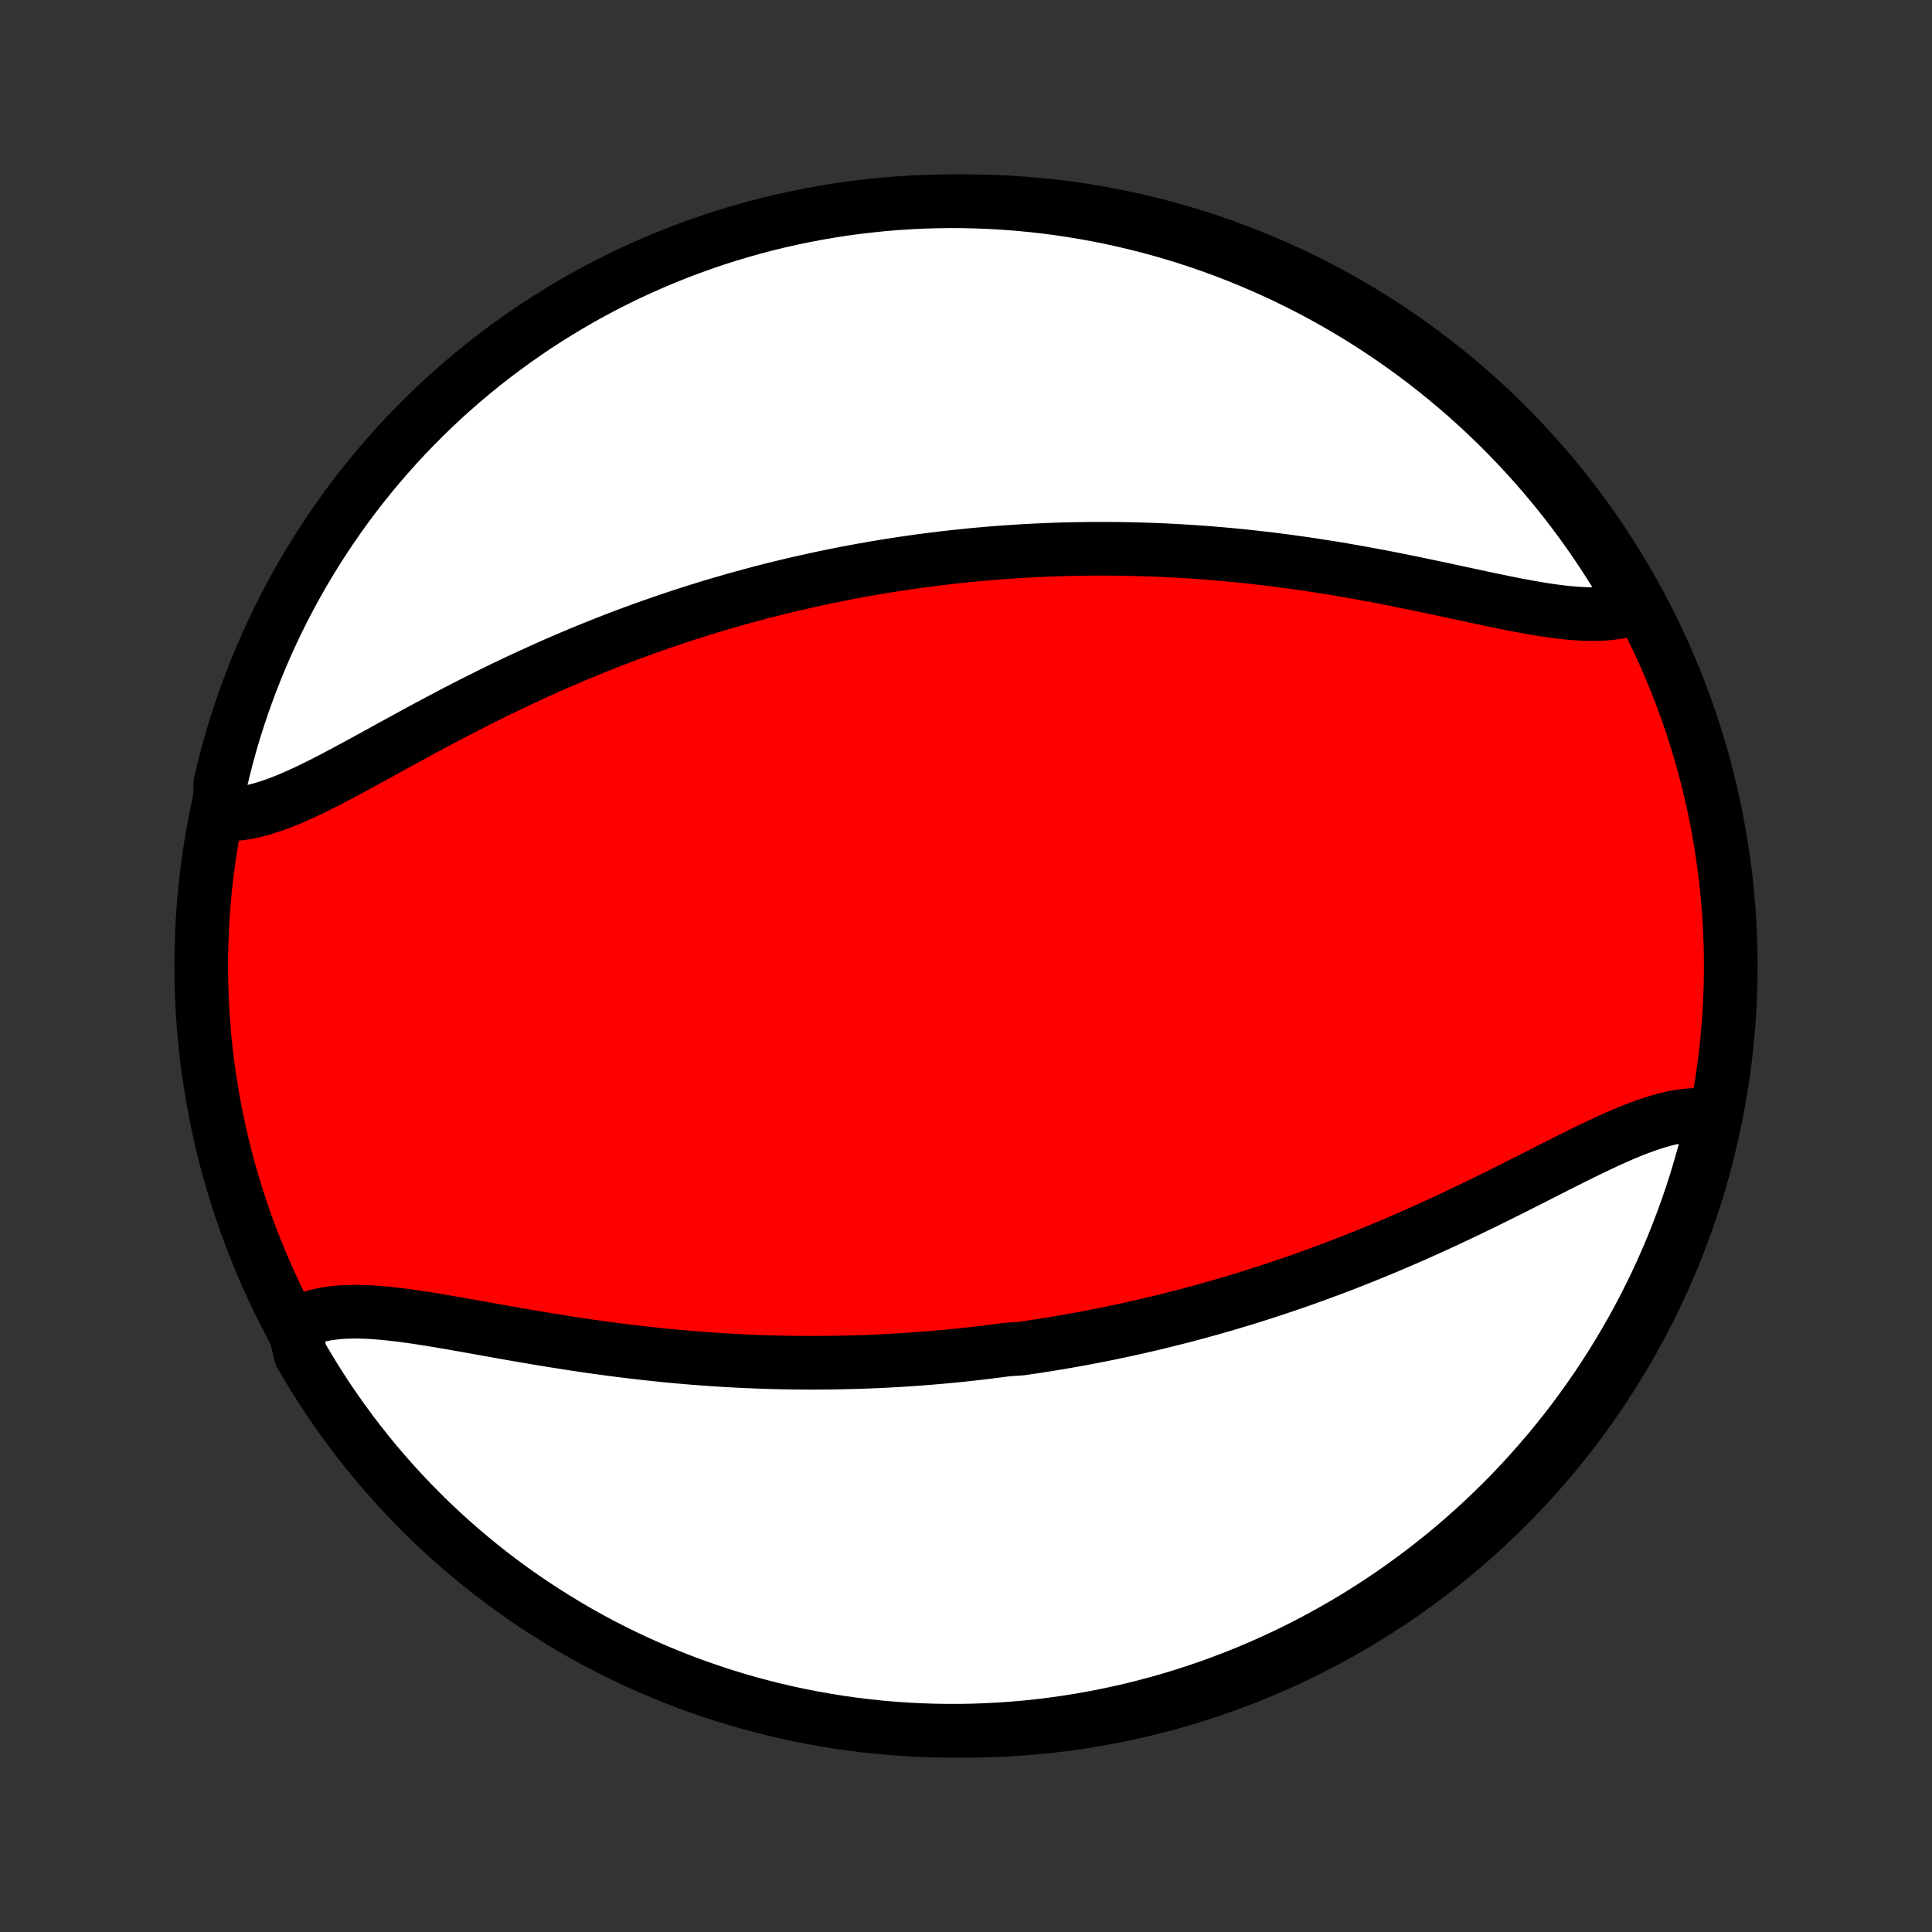 <?xml version="1.0" encoding="utf-8" standalone="no"?>
<!DOCTYPE svg PUBLIC "-//W3C//DTD SVG 1.1//EN"
  "http://www.w3.org/Graphics/SVG/1.1/DTD/svg11.dtd">
<!-- Created with matplotlib (http://matplotlib.org/) -->
<svg height="72pt" version="1.1" viewBox="0 0 72 72" width="72pt" xmlns="http://www.w3.org/2000/svg" xmlns:xlink="http://www.w3.org/1999/xlink">
 <rect x="0" y="0" width="72" height="72" fill="#333333" stroke="none"/>
 <defs>
  <style type="text/css">
*{stroke-linecap:butt;stroke-linejoin:round;}
  </style>
 </defs>
 <g id="figure_1">
  <g id="patch_1">
   <path d="
M0 72
L72 72
L72 0
L0 0
z
" style="fill:none;"/>
  </g>
  <g id="axes_1">
   <g id="PatchCollection_1">
    <defs>
     <path d="
M36 -7.5
C43.558 -7.5 50.808 -10.503 56.153 -15.848
C61.497 -21.192 64.5 -28.442 64.5 -36
C64.5 -43.558 61.497 -50.808 56.153 -56.153
C50.808 -61.497 43.558 -64.5 36 -64.5
C28.442 -64.5 21.192 -61.497 15.848 -56.153
C10.503 -50.808 7.5 -43.558 7.5 -36
C7.5 -28.442 10.503 -21.192 15.848 -15.848
C21.192 -10.503 28.442 -7.5 36 -7.5
z
" id="C0_0_a811fe30f3"/>
     <path d="
M10.941 -22.608
L11.148 -22.719
L11.366 -22.816
L11.594 -22.898
L11.831 -22.965
L12.077 -23.02
L12.332 -23.061
L12.595 -23.09
L12.866 -23.109
L13.144 -23.117
L13.429 -23.115
L13.72 -23.105
L14.017 -23.086
L14.319 -23.061
L14.626 -23.029
L14.938 -22.992
L15.254 -22.95
L15.574 -22.904
L15.897 -22.854
L16.223 -22.801
L16.552 -22.746
L16.883 -22.689
L17.215 -22.631
L17.55 -22.571
L17.886 -22.511
L18.223 -22.451
L18.561 -22.39
L18.9 -22.33
L19.239 -22.27
L19.579 -22.212
L19.918 -22.154
L20.257 -22.097
L20.596 -22.042
L20.935 -21.988
L21.272 -21.935
L21.609 -21.884
L21.945 -21.835
L22.28 -21.787
L22.614 -21.742
L22.947 -21.698
L23.279 -21.656
L23.609 -21.616
L23.938 -21.578
L24.265 -21.542
L24.591 -21.508
L24.915 -21.475
L25.238 -21.445
L25.559 -21.417
L25.878 -21.39
L26.196 -21.366
L26.512 -21.343
L26.827 -21.323
L27.14 -21.304
L27.451 -21.287
L27.761 -21.272
L28.069 -21.259
L28.375 -21.247
L28.68 -21.237
L28.983 -21.229
L29.285 -21.223
L29.585 -21.218
L29.883 -21.215
L30.18 -21.214
L30.476 -21.214
L30.77 -21.216
L31.063 -21.22
L31.354 -21.225
L31.645 -21.232
L31.933 -21.24
L32.221 -21.249
L32.508 -21.261
L32.793 -21.273
L33.077 -21.287
L33.36 -21.303
L33.643 -21.32
L33.924 -21.338
L34.204 -21.358
L34.484 -21.379
L34.762 -21.402
L35.04 -21.426
L35.317 -21.451
L35.594 -21.478
L35.87 -21.506
L36.145 -21.536
L36.419 -21.567
L36.694 -21.599
L36.967 -21.633
L37.241 -21.668
L37.514 -21.705
L38.059 -21.742
L38.331 -21.782
L38.603 -21.822
L38.875 -21.864
L39.147 -21.908
L39.419 -21.953
L39.691 -21.999
L39.963 -22.047
L40.235 -22.096
L40.508 -22.147
L40.78 -22.199
L41.053 -22.253
L41.326 -22.308
L41.599 -22.365
L41.873 -22.423
L42.147 -22.483
L42.422 -22.545
L42.697 -22.608
L42.973 -22.672
L43.249 -22.739
L43.526 -22.807
L43.804 -22.877
L44.083 -22.948
L44.362 -23.022
L44.642 -23.097
L44.922 -23.174
L45.204 -23.253
L45.486 -23.334
L45.769 -23.416
L46.054 -23.501
L46.339 -23.587
L46.625 -23.676
L46.912 -23.767
L47.2 -23.859
L47.489 -23.954
L47.78 -24.051
L48.071 -24.15
L48.363 -24.251
L48.656 -24.354
L48.951 -24.46
L49.246 -24.568
L49.543 -24.678
L49.84 -24.79
L50.139 -24.905
L50.438 -25.022
L50.739 -25.142
L51.04 -25.263
L51.343 -25.387
L51.646 -25.513
L51.95 -25.642
L52.255 -25.773
L52.561 -25.906
L52.867 -26.041
L53.174 -26.179
L53.481 -26.319
L53.789 -26.46
L54.098 -26.604
L54.406 -26.75
L54.715 -26.897
L55.024 -27.046
L55.333 -27.196
L55.641 -27.348
L55.95 -27.501
L56.258 -27.654
L56.565 -27.809
L56.872 -27.964
L57.178 -28.119
L57.482 -28.273
L57.786 -28.427
L58.089 -28.581
L58.389 -28.732
L58.689 -28.882
L58.986 -29.029
L59.282 -29.173
L59.575 -29.313
L59.865 -29.45
L60.154 -29.581
L60.439 -29.706
L60.722 -29.824
L61.001 -29.936
L61.277 -30.038
L61.55 -30.132
L61.819 -30.215
L62.084 -30.288
L62.344 -30.348
L62.601 -30.395
L62.852 -30.429
L63.1 -30.448
L63.342 -30.451
L63.578 -30.439
L63.81 -30.409
L63.829 -30.362
L63.717 -29.851
L63.597 -29.366
L63.469 -28.883
L63.332 -28.403
L63.187 -27.924
L63.033 -27.449
L62.872 -26.976
L62.702 -26.505
L62.524 -26.038
L62.338 -25.573
L62.144 -25.112
L61.942 -24.654
L61.732 -24.199
L61.514 -23.748
L61.289 -23.301
L61.056 -22.858
L60.815 -22.418
L60.566 -21.983
L60.31 -21.552
L60.047 -21.126
L59.777 -20.704
L59.499 -20.286
L59.214 -19.874
L58.922 -19.466
L58.623 -19.063
L58.317 -18.666
L58.004 -18.274
L57.684 -17.887
L57.358 -17.506
L57.026 -17.13
L56.687 -16.76
L56.342 -16.396
L55.99 -16.038
L55.632 -15.686
L55.269 -15.34
L54.899 -15.001
L54.524 -14.668
L54.143 -14.341
L53.757 -14.021
L53.365 -13.708
L52.968 -13.401
L52.566 -13.102
L52.159 -12.809
L51.747 -12.524
L51.33 -12.245
L50.908 -11.974
L50.482 -11.71
L50.051 -11.454
L49.616 -11.205
L49.177 -10.963
L48.734 -10.729
L48.287 -10.503
L47.837 -10.285
L47.382 -10.074
L46.925 -9.872
L46.464 -9.677
L45.999 -9.49
L45.532 -9.312
L45.062 -9.141
L44.589 -8.979
L44.113 -8.825
L43.635 -8.679
L43.155 -8.542
L42.672 -8.413
L42.188 -8.292
L41.701 -8.18
L41.213 -8.076
L40.723 -7.981
L40.232 -7.894
L39.74 -7.816
L39.246 -7.746
L38.751 -7.685
L38.256 -7.633
L37.76 -7.589
L37.263 -7.554
L36.766 -7.528
L36.268 -7.51
L35.771 -7.501
L35.274 -7.501
L34.777 -7.509
L34.28 -7.526
L33.784 -7.552
L33.288 -7.586
L32.793 -7.629
L32.3 -7.681
L31.807 -7.741
L31.316 -7.81
L30.826 -7.888
L30.337 -7.974
L29.851 -8.068
L29.366 -8.171
L28.883 -8.283
L28.403 -8.403
L27.924 -8.531
L27.449 -8.668
L26.976 -8.813
L26.505 -8.967
L26.038 -9.128
L25.573 -9.298
L25.112 -9.476
L24.654 -9.662
L24.199 -9.856
L23.748 -10.058
L23.301 -10.268
L22.858 -10.486
L22.418 -10.711
L21.983 -10.944
L21.552 -11.185
L21.126 -11.434
L20.704 -11.69
L20.286 -11.953
L19.874 -12.223
L19.466 -12.501
L19.063 -12.786
L18.666 -13.078
L18.274 -13.377
L17.887 -13.683
L17.506 -13.996
L17.13 -14.316
L16.76 -14.642
L16.396 -14.974
L16.038 -15.313
L15.686 -15.659
L15.34 -16.01
L15.001 -16.368
L14.668 -16.731
L14.341 -17.101
L14.021 -17.476
L13.708 -17.857
L13.401 -18.243
L13.102 -18.635
L12.809 -19.032
L12.524 -19.434
L12.245 -19.841
L11.974 -20.253
L11.71 -20.67
L11.454 -21.092
L11.205 -21.518
z
" id="C0_1_a8e7bbd6ae"/>
     <path d="
M8.18 -41.659
L8.418 -41.648
L8.66 -41.654
L8.908 -41.676
L9.16 -41.713
L9.417 -41.765
L9.677 -41.83
L9.942 -41.908
L10.21 -41.998
L10.482 -42.099
L10.758 -42.209
L11.036 -42.329
L11.318 -42.456
L11.602 -42.591
L11.89 -42.732
L12.18 -42.879
L12.472 -43.031
L12.766 -43.186
L13.063 -43.345
L13.361 -43.507
L13.662 -43.67
L13.963 -43.836
L14.266 -44.002
L14.571 -44.17
L14.876 -44.337
L15.182 -44.505
L15.489 -44.672
L15.797 -44.839
L16.105 -45.004
L16.414 -45.169
L16.723 -45.331
L17.031 -45.493
L17.34 -45.652
L17.649 -45.81
L17.958 -45.965
L18.266 -46.119
L18.574 -46.27
L18.881 -46.419
L19.188 -46.565
L19.495 -46.709
L19.8 -46.85
L20.105 -46.989
L20.409 -47.126
L20.713 -47.26
L21.015 -47.391
L21.317 -47.52
L21.617 -47.646
L21.917 -47.77
L22.216 -47.891
L22.514 -48.01
L22.811 -48.126
L23.106 -48.24
L23.401 -48.351
L23.695 -48.46
L23.987 -48.566
L24.279 -48.67
L24.57 -48.772
L24.86 -48.872
L25.148 -48.969
L25.436 -49.064
L25.723 -49.157
L26.009 -49.247
L26.294 -49.336
L26.578 -49.422
L26.862 -49.506
L27.144 -49.588
L27.426 -49.669
L27.707 -49.747
L27.987 -49.823
L28.267 -49.898
L28.546 -49.97
L28.824 -50.041
L29.102 -50.11
L29.38 -50.177
L29.656 -50.242
L29.933 -50.305
L30.209 -50.367
L30.484 -50.427
L30.759 -50.486
L31.034 -50.542
L31.309 -50.597
L31.584 -50.651
L31.858 -50.703
L32.132 -50.753
L32.406 -50.801
L32.681 -50.849
L32.955 -50.894
L33.229 -50.938
L33.504 -50.98
L33.778 -51.021
L34.053 -51.061
L34.328 -51.099
L34.604 -51.135
L34.879 -51.17
L35.156 -51.203
L35.432 -51.235
L35.709 -51.265
L35.987 -51.294
L36.266 -51.322
L36.544 -51.347
L36.824 -51.372
L37.105 -51.395
L37.386 -51.416
L37.668 -51.436
L37.951 -51.454
L38.235 -51.471
L38.52 -51.486
L38.806 -51.499
L39.093 -51.511
L39.381 -51.522
L39.67 -51.531
L39.961 -51.538
L40.252 -51.543
L40.545 -51.547
L40.84 -51.549
L41.135 -51.549
L41.432 -51.548
L41.731 -51.545
L42.031 -51.54
L42.332 -51.533
L42.635 -51.524
L42.94 -51.514
L43.246 -51.502
L43.554 -51.487
L43.863 -51.471
L44.174 -51.453
L44.487 -51.433
L44.801 -51.41
L45.117 -51.386
L45.435 -51.36
L45.754 -51.331
L46.075 -51.301
L46.398 -51.268
L46.722 -51.233
L47.048 -51.196
L47.376 -51.157
L47.705 -51.115
L48.035 -51.072
L48.367 -51.026
L48.701 -50.978
L49.035 -50.927
L49.372 -50.875
L49.709 -50.821
L50.047 -50.764
L50.387 -50.705
L50.727 -50.645
L51.068 -50.582
L51.41 -50.518
L51.752 -50.452
L52.095 -50.384
L52.438 -50.315
L52.781 -50.245
L53.123 -50.173
L53.465 -50.101
L53.807 -50.029
L54.148 -49.955
L54.487 -49.882
L54.826 -49.809
L55.162 -49.737
L55.497 -49.666
L55.829 -49.597
L56.159 -49.53
L56.486 -49.465
L56.81 -49.404
L57.13 -49.346
L57.446 -49.293
L57.757 -49.246
L58.064 -49.204
L58.365 -49.169
L58.661 -49.142
L58.951 -49.124
L59.234 -49.114
L59.51 -49.115
L59.779 -49.127
L60.04 -49.151
L60.292 -49.188
L60.536 -49.238
L60.771 -49.301
L60.888 -49.38
L60.642 -49.886
L60.388 -50.319
L60.127 -50.746
L59.859 -51.17
L59.583 -51.589
L59.3 -52.003
L59.01 -52.412
L58.713 -52.816
L58.41 -53.215
L58.099 -53.609
L57.781 -53.997
L57.457 -54.38
L57.127 -54.757
L56.789 -55.129
L56.446 -55.495
L56.096 -55.855
L55.741 -56.209
L55.379 -56.556
L55.011 -56.898
L54.638 -57.233
L54.259 -57.561
L53.874 -57.883
L53.484 -58.198
L53.088 -58.507
L52.688 -58.809
L52.282 -59.103
L51.871 -59.391
L51.456 -59.672
L51.035 -59.945
L50.611 -60.211
L50.181 -60.47
L49.748 -60.721
L49.31 -60.965
L48.868 -61.201
L48.422 -61.429
L47.973 -61.65
L47.52 -61.863
L47.063 -62.068
L46.603 -62.265
L46.139 -62.454
L45.673 -62.635
L45.204 -62.808
L44.732 -62.973
L44.257 -63.13
L43.779 -63.278
L43.3 -63.418
L42.818 -63.549
L42.334 -63.672
L41.848 -63.787
L41.36 -63.894
L40.871 -63.991
L40.38 -64.081
L39.888 -64.161
L39.395 -64.234
L38.9 -64.297
L38.405 -64.352
L37.909 -64.398
L37.413 -64.436
L36.916 -64.465
L36.418 -64.485
L35.921 -64.497
L35.423 -64.5
L34.926 -64.494
L34.429 -64.48
L33.933 -64.457
L33.437 -64.425
L32.942 -64.385
L32.448 -64.335
L31.955 -64.278
L31.463 -64.212
L30.973 -64.137
L30.484 -64.053
L29.997 -63.961
L29.512 -63.861
L29.028 -63.752
L28.547 -63.634
L28.068 -63.508
L27.592 -63.374
L27.118 -63.231
L26.646 -63.081
L26.178 -62.921
L25.713 -62.754
L25.25 -62.579
L24.791 -62.395
L24.336 -62.203
L23.884 -62.004
L23.435 -61.796
L22.991 -61.581
L22.55 -61.358
L22.114 -61.127
L21.681 -60.888
L21.254 -60.642
L20.83 -60.388
L20.411 -60.127
L19.997 -59.859
L19.588 -59.583
L19.184 -59.3
L18.785 -59.01
L18.391 -58.713
L18.003 -58.41
L17.62 -58.099
L17.243 -57.781
L16.871 -57.457
L16.505 -57.127
L16.145 -56.789
L15.791 -56.446
L15.444 -56.096
L15.102 -55.741
L14.768 -55.379
L14.439 -55.011
L14.117 -54.638
L13.802 -54.259
L13.493 -53.874
L13.191 -53.484
L12.896 -53.088
L12.609 -52.688
L12.328 -52.282
L12.055 -51.871
L11.789 -51.456
L11.53 -51.035
L11.279 -50.611
L11.035 -50.181
L10.799 -49.748
L10.57 -49.31
L10.35 -48.868
L10.137 -48.422
L9.932 -47.973
L9.735 -47.52
L9.546 -47.063
L9.365 -46.603
L9.192 -46.139
L9.027 -45.673
L8.871 -45.204
L8.722 -44.732
L8.582 -44.257
L8.451 -43.779
L8.328 -43.3
L8.213 -42.818
z
" id="C0_2_e22450c37f"/>
    </defs>
    <g clip-path="url(#p1bffca34e9)">
     <use style="fill:#ff0000;stroke:#000000;stroke-width:2.0;" x="0.0" xlink:href="#C0_0_a811fe30f3" y="72.0"/>
    </g>
    <g clip-path="url(#p1bffca34e9)">
     <use style="fill:#ffffff;stroke:#000000;stroke-width:2.0;" x="0.0" xlink:href="#C0_1_a8e7bbd6ae" y="72.0"/>
    </g>
    <g clip-path="url(#p1bffca34e9)">
     <use style="fill:#ffffff;stroke:#000000;stroke-width:2.0;" x="0.0" xlink:href="#C0_2_e22450c37f" y="72.0"/>
    </g>
   </g>
  </g>
 </g>
 <defs>
  <clipPath id="p1bffca34e9">
   <rect height="72.0" width="72.0" x="0.0" y="0.0"/>
  </clipPath>
 </defs>
</svg>

